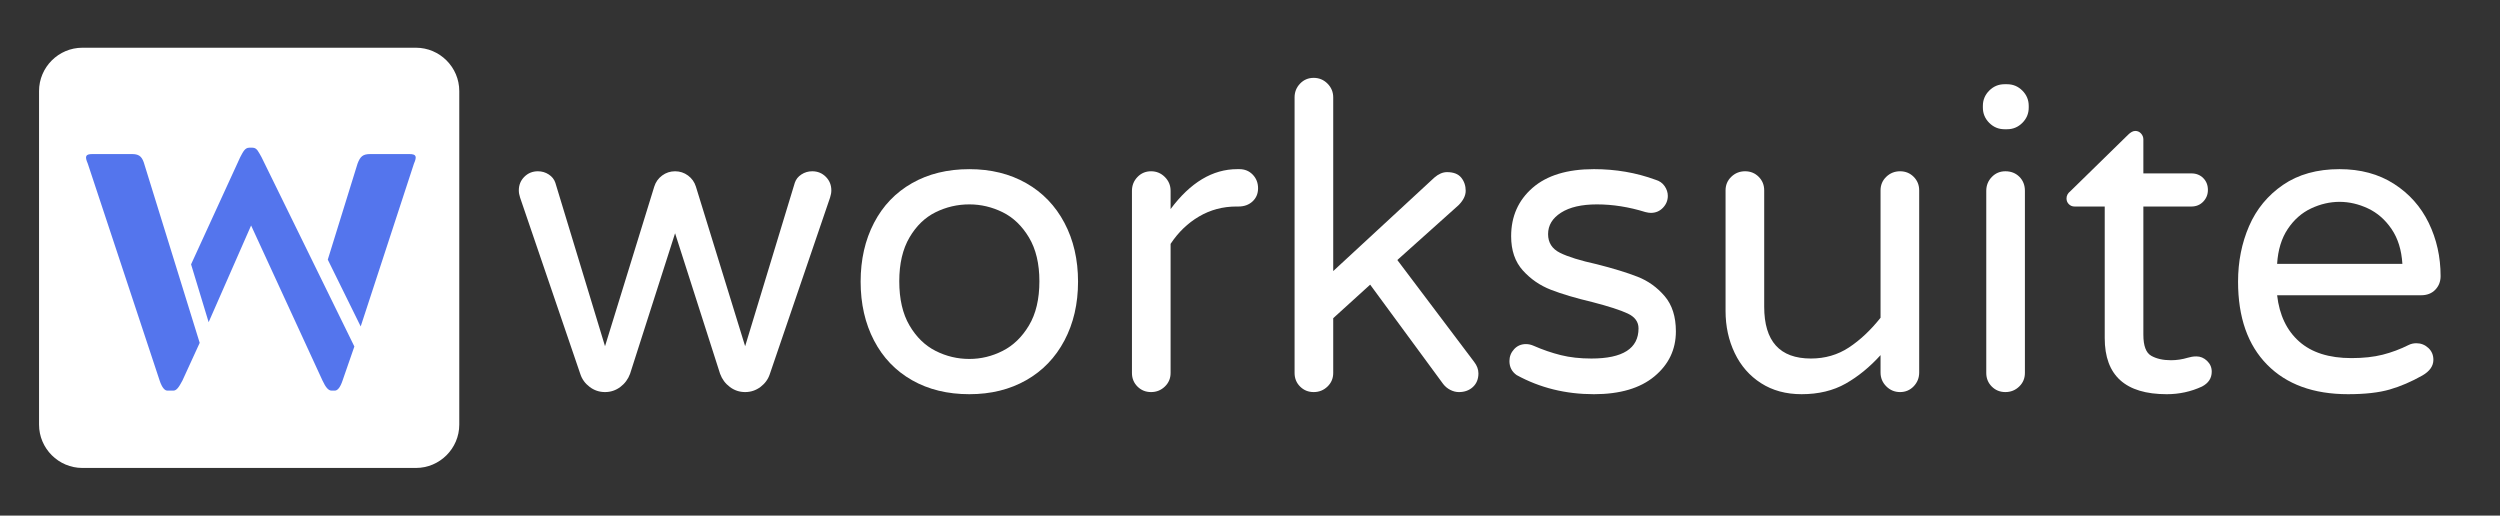 <?xml version="1.0" encoding="utf-8"?>
<!-- Generator: Adobe Illustrator 16.0.0, SVG Export Plug-In . SVG Version: 6.00 Build 0)  -->
<!DOCTYPE svg PUBLIC "-//W3C//DTD SVG 1.1//EN" "http://www.w3.org/Graphics/SVG/1.1/DTD/svg11.dtd">
<svg version="1.1" id="Layer_1" xmlns="http://www.w3.org/2000/svg" xmlns:xlink="http://www.w3.org/1999/xlink" x="0px" y="0px"
	 width="577px" height="119px" viewBox="0 0 577 119" enable-background="new 0 0 577 119" xml:space="preserve">
<rect x="0" y="0" width="577" height="119" fill="#333333" stroke="none"/>
<g>
	<defs>
		<rect id="SVGID_1_" width="577" height="119"/>
	</defs>
	<clipPath id="SVGID_2_">
		<use xlink:href="#SVGID_1_"  overflow="visible"/>
	</clipPath>
	<path clip-path="url(#SVGID_2_)" fill-rule="evenodd" clip-rule="evenodd" fill="#FFFFFF" d="M96,108.003H19.011
		c-5.5,0-10-4.5-10-10V21.015c0-5.5,4.5-10,10-10H96c5.5,0,10,4.5,10,10v76.988C106,103.503,101.5,108.003,96,108.003"/>
</g>
<g>
	<defs>
		<rect id="SVGID_3_" width="577" height="119"/>
	</defs>
	<clipPath id="SVGID_4_">
		<use xlink:href="#SVGID_3_"  overflow="visible"/>
	</clipPath>
	<path clip-path="url(#SVGID_4_)" fill="#5475ED" d="M30.444,35.558H21.31c-1.575,0-1.785,0.524-1.051,2.204l16.59,50.083
		c0.525,1.575,1.155,2.311,1.785,2.311H40c0.735,0,1.26-0.735,2.1-2.311l3.99-8.714L33.174,37.448
		C32.649,35.978,31.914,35.558,30.444,35.558"/>
	<path clip-path="url(#SVGID_4_)" fill="#5475ED" d="M58.269,34.087h-0.735c-1.05,0-1.47,1.05-2.1,2.205L44.1,61.013l4.053,13.348
		l9.801-22.319l16.484,35.804c0.735,1.575,1.365,2.311,2.1,2.311h0.735c0.63,0,1.26-0.735,1.785-2.311l2.73-7.874L60.369,36.292
		C59.634,35.032,59.318,34.087,58.269,34.087"/>
	<path clip-path="url(#SVGID_4_)" fill="#5475ED" d="M94.492,35.558h-9.03c-1.68,0-2.31,0.524-2.94,2.204l-6.871,22.163v-0.001
		l7.597,15.42l12.294-37.582C96.277,36.082,96.066,35.558,94.492,35.558"/>
</g>
<g>
	<defs>
		<rect id="SVGID_5_" width="577" height="119"/>
	</defs>
	<clipPath id="SVGID_6_">
		<use xlink:href="#SVGID_5_"  overflow="visible"/>
	</clipPath>
	<path clip-path="url(#SVGID_6_)" fill="#FFFFFF" d="M136.11,89.314c-1.046-0.785-1.764-1.765-2.156-2.94l-13.916-40.768
		c-0.196-0.588-0.294-1.143-0.294-1.667c0-1.24,0.424-2.286,1.274-3.135c0.848-0.849,1.894-1.275,3.136-1.275
		c0.914,0,1.748,0.245,2.499,0.736c0.75,0.489,1.257,1.127,1.519,1.91l11.466,37.731l11.368-36.848
		c0.326-1.045,0.931-1.894,1.813-2.549c0.882-0.652,1.877-0.98,2.989-0.98c1.11,0,2.107,0.328,2.989,0.98
		c0.882,0.655,1.485,1.504,1.813,2.549l11.368,36.848l11.466-37.731c0.26-0.783,0.767-1.421,1.519-1.91
		c0.751-0.491,1.584-0.736,2.499-0.736c1.24,0,2.286,0.426,3.136,1.275c0.848,0.849,1.274,1.895,1.274,3.135
		c0,0.524-0.098,1.079-0.294,1.667l-13.916,40.768c-0.392,1.176-1.112,2.155-2.156,2.94c-1.046,0.783-2.222,1.176-3.528,1.176
		c-1.307,0-2.484-0.393-3.528-1.176c-1.046-0.785-1.798-1.797-2.254-3.039l-10.388-32.438L145.42,86.275
		c-0.458,1.242-1.209,2.254-2.254,3.039c-1.046,0.783-2.222,1.176-3.528,1.176C138.33,90.49,137.154,90.098,136.11,89.314"/>
	<path clip-path="url(#SVGID_6_)" fill="#FFFFFF" d="M210.492,87.746c-3.79-2.156-6.713-5.209-8.771-9.163
		c-2.058-3.952-3.087-8.478-3.087-13.573c0-5.095,1.029-9.619,3.087-13.572c2.058-3.953,4.981-7.007,8.771-9.163
		c3.788-2.156,8.198-3.234,13.23-3.234c4.964,0,9.342,1.078,13.131,3.234c3.79,2.156,6.729,5.21,8.821,9.163
		c2.09,3.953,3.137,8.477,3.137,13.572c0,5.096-1.047,9.621-3.137,13.573c-2.092,3.954-5.031,7.007-8.821,9.163
		c-3.789,2.156-8.167,3.234-13.131,3.234C218.69,90.98,214.28,89.902,210.492,87.746 M231.415,80.984
		c2.45-1.24,4.474-3.201,6.075-5.881c1.602-2.678,2.403-6.076,2.403-10.191c0-4.051-0.801-7.415-2.403-10.095
		c-1.601-2.678-3.625-4.621-6.075-5.831c-2.45-1.208-5.015-1.813-7.693-1.813c-2.744,0-5.341,0.605-7.791,1.813
		c-2.45,1.21-4.459,3.153-6.027,5.831c-1.568,2.68-2.352,6.044-2.352,10.095c0,4.115,0.784,7.514,2.352,10.191
		c1.568,2.68,3.577,4.641,6.027,5.881c2.45,1.242,5.047,1.861,7.791,1.861C226.4,82.846,228.965,82.227,231.415,80.984"/>
	<path clip-path="url(#SVGID_6_)" fill="#FFFFFF" d="M262.528,89.216c-0.85-0.849-1.273-1.894-1.273-3.136V44.038
		c0-1.24,0.423-2.303,1.273-3.185c0.849-0.882,1.895-1.323,3.137-1.323c1.24,0,2.302,0.441,3.184,1.323
		c0.882,0.882,1.324,1.945,1.324,3.185v4.214c4.572-6.14,9.702-9.212,15.385-9.212h0.491c1.24,0,2.269,0.426,3.086,1.274
		c0.816,0.85,1.225,1.896,1.225,3.136c0,1.242-0.426,2.254-1.273,3.038c-0.85,0.784-1.928,1.176-3.235,1.176h-0.49
		c-3.136,0-6.012,0.769-8.624,2.303c-2.613,1.536-4.802,3.643-6.565,6.321V86.08c0,1.242-0.442,2.287-1.324,3.136
		c-0.882,0.849-1.944,1.274-3.184,1.274C264.423,90.49,263.377,90.064,262.528,89.216"/>
	<path clip-path="url(#SVGID_6_)" fill="#FFFFFF" d="M300.062,89.216c-0.85-0.849-1.273-1.894-1.273-3.136V22.478
		c0-1.24,0.424-2.303,1.273-3.185c0.849-0.882,1.895-1.323,3.137-1.323c1.24,0,2.303,0.441,3.185,1.323
		c0.882,0.882,1.323,1.945,1.323,3.185v40.083L331.031,41c0.979-0.848,1.96-1.274,2.939-1.274c1.502,0,2.598,0.426,3.283,1.274
		c0.686,0.85,1.029,1.862,1.029,3.038c0,1.112-0.557,2.222-1.666,3.332l-14.112,12.642l17.738,23.521
		c0.652,0.85,0.979,1.731,0.979,2.646c0,1.309-0.426,2.351-1.273,3.137c-0.851,0.783-1.928,1.176-3.234,1.176
		c-0.654,0-1.308-0.164-1.96-0.49c-0.654-0.326-1.21-0.784-1.666-1.372l-16.856-22.934l-8.525,7.743V86.08
		c0,1.242-0.441,2.287-1.323,3.136s-1.944,1.274-3.185,1.274C301.957,90.49,300.911,90.064,300.062,89.216"/>
	<path clip-path="url(#SVGID_6_)" fill="#FFFFFF" d="M350.044,86.57c-1.112-0.784-1.666-1.862-1.666-3.234
		c0-1.045,0.358-1.96,1.078-2.745c0.718-0.782,1.632-1.175,2.744-1.175c0.588,0,1.176,0.132,1.764,0.393
		c2.09,0.915,4.181,1.633,6.271,2.155c2.091,0.524,4.442,0.784,7.057,0.784c7.252,0,10.878-2.318,10.878-6.958
		c0-1.502-0.833-2.646-2.499-3.431c-1.666-0.783-4.395-1.666-8.184-2.646c-3.855-0.915-7.04-1.862-9.555-2.842
		c-2.516-0.979-4.672-2.466-6.468-4.459c-1.798-1.992-2.695-4.622-2.695-7.889c0-4.573,1.649-8.297,4.949-11.172
		c3.298-2.874,8.02-4.312,14.161-4.312c5.03,0,9.767,0.818,14.21,2.45c0.914,0.262,1.617,0.751,2.106,1.47
		c0.49,0.719,0.735,1.47,0.735,2.254c0,1.045-0.377,1.96-1.127,2.744c-0.752,0.784-1.683,1.175-2.793,1.175
		c-0.327,0-0.752-0.063-1.274-0.195c-3.789-1.176-7.514-1.764-11.173-1.764c-3.526,0-6.287,0.637-8.279,1.911
		c-1.994,1.274-2.989,2.924-2.989,4.949c0,1.96,0.914,3.397,2.744,4.312c1.828,0.915,4.67,1.797,8.524,2.646
		c3.855,0.98,6.991,1.944,9.409,2.891c2.416,0.948,4.491,2.436,6.223,4.458c1.73,2.026,2.598,4.739,2.598,8.136
		c0,4.182-1.65,7.644-4.949,10.387c-3.3,2.744-7.955,4.117-13.965,4.117C361.346,90.98,355.4,89.51,350.044,86.57"/>
	<path clip-path="url(#SVGID_6_)" fill="#FFFFFF" d="M406.441,88.432c-2.646-1.697-4.672-4.018-6.075-6.957
		c-1.406-2.94-2.107-6.175-2.107-9.703V43.939c0-1.24,0.441-2.286,1.323-3.135c0.881-0.849,1.943-1.275,3.185-1.275
		c1.24,0,2.286,0.426,3.137,1.275c0.848,0.849,1.273,1.895,1.273,3.135v26.853c0,7.972,3.593,11.956,10.78,11.956
		c3.266,0,6.189-0.848,8.771-2.548c2.58-1.698,5.014-3.984,7.302-6.86v-29.4c0-1.24,0.44-2.286,1.322-3.135s1.943-1.275,3.186-1.275
		c1.24,0,2.286,0.426,3.136,1.275c0.849,0.849,1.274,1.895,1.274,3.135v42.043c0,1.241-0.426,2.303-1.274,3.185
		c-0.85,0.882-1.896,1.323-3.136,1.323c-1.242,0-2.304-0.441-3.186-1.323s-1.322-1.943-1.322-3.185v-4.019
		c-2.484,2.744-5.162,4.934-8.036,6.565c-2.876,1.632-6.272,2.451-10.192,2.451C412.207,90.98,409.088,90.131,406.441,88.432"/>
	<path clip-path="url(#SVGID_6_)" fill="#FFFFFF" d="M459.116,28.358c-0.979-0.98-1.47-2.156-1.47-3.528v-0.392
		c0-1.372,0.49-2.548,1.47-3.528c0.98-0.98,2.156-1.47,3.528-1.47h0.588c1.372,0,2.548,0.49,3.528,1.47
		c0.979,0.98,1.47,2.156,1.47,3.528v0.392c0,1.372-0.49,2.548-1.47,3.528c-0.98,0.98-2.156,1.47-3.528,1.47h-0.588
		C461.272,29.828,460.097,29.338,459.116,28.358 M459.704,89.216c-0.85-0.849-1.273-1.894-1.273-3.136V44.038
		c0-1.24,0.424-2.303,1.273-3.185c0.849-0.882,1.895-1.323,3.137-1.323c1.306,0,2.384,0.426,3.233,1.274
		c0.849,0.85,1.274,1.928,1.274,3.234V86.08c0,1.242-0.441,2.287-1.323,3.136s-1.944,1.274-3.185,1.274
		C461.599,90.49,460.553,90.064,459.704,89.216"/>
	<path clip-path="url(#SVGID_6_)" fill="#FFFFFF" d="M485.771,78.044v-30.38h-6.958c-0.523,0-0.964-0.179-1.322-0.539
		c-0.36-0.358-0.539-0.799-0.539-1.323c0-0.652,0.294-1.208,0.883-1.666l13.327-13.034c0.588-0.588,1.142-0.882,1.666-0.882
		c0.521,0,0.963,0.196,1.322,0.588c0.358,0.392,0.539,0.85,0.539,1.372v7.84h11.074c1.111,0,2.024,0.36,2.744,1.078
		c0.718,0.72,1.078,1.634,1.078,2.744c0,1.046-0.36,1.945-1.078,2.695c-0.72,0.752-1.633,1.127-2.744,1.127h-11.074V77.26
		c0,2.549,0.604,4.165,1.813,4.852c1.208,0.686,2.728,1.029,4.557,1.029c1.307,0,2.612-0.197,3.92-0.589
		c0.261-0.063,0.539-0.13,0.833-0.196c0.294-0.064,0.67-0.098,1.127-0.098c0.914,0,1.73,0.344,2.45,1.029
		c0.719,0.686,1.078,1.52,1.078,2.499c0,1.503-0.752,2.646-2.254,3.43c-2.548,1.177-5.26,1.765-8.134,1.765
		C490.54,90.98,485.771,86.668,485.771,78.044"/>
	<path clip-path="url(#SVGID_6_)" fill="#FFFFFF" d="M523.257,84.169c-4.476-4.54-6.713-10.927-6.713-19.159
		c0-4.638,0.849-8.918,2.548-12.838c1.698-3.92,4.312-7.088,7.84-9.506c3.528-2.417,7.872-3.626,13.034-3.626
		c4.834,0,9.016,1.127,12.544,3.381s6.206,5.26,8.036,9.016c1.828,3.758,2.744,7.857,2.744,12.299c0,1.241-0.409,2.287-1.226,3.136
		c-0.817,0.85-1.91,1.274-3.283,1.274H525.56c0.522,4.573,2.221,8.133,5.097,10.682c2.874,2.548,6.892,3.822,12.054,3.822
		c2.744,0,5.145-0.261,7.203-0.784c2.058-0.522,4.066-1.274,6.026-2.255c0.522-0.26,1.11-0.391,1.765-0.391
		c1.044,0,1.96,0.359,2.744,1.077c0.783,0.72,1.176,1.634,1.176,2.744c0,1.438-0.85,2.645-2.548,3.626
		c-2.548,1.438-5.064,2.516-7.546,3.234c-2.484,0.718-5.685,1.078-9.604,1.078C533.954,90.98,527.731,88.711,523.257,84.169
		 M554.47,60.894c-0.196-3.2-1.029-5.879-2.499-8.036c-1.47-2.156-3.283-3.739-5.438-4.753c-2.157-1.012-4.347-1.519-6.567-1.519
		c-2.222,0-4.41,0.507-6.566,1.519c-2.155,1.014-3.953,2.597-5.39,4.753c-1.438,2.156-2.254,4.836-2.45,8.036H554.47z"/>
</g>
</svg>
